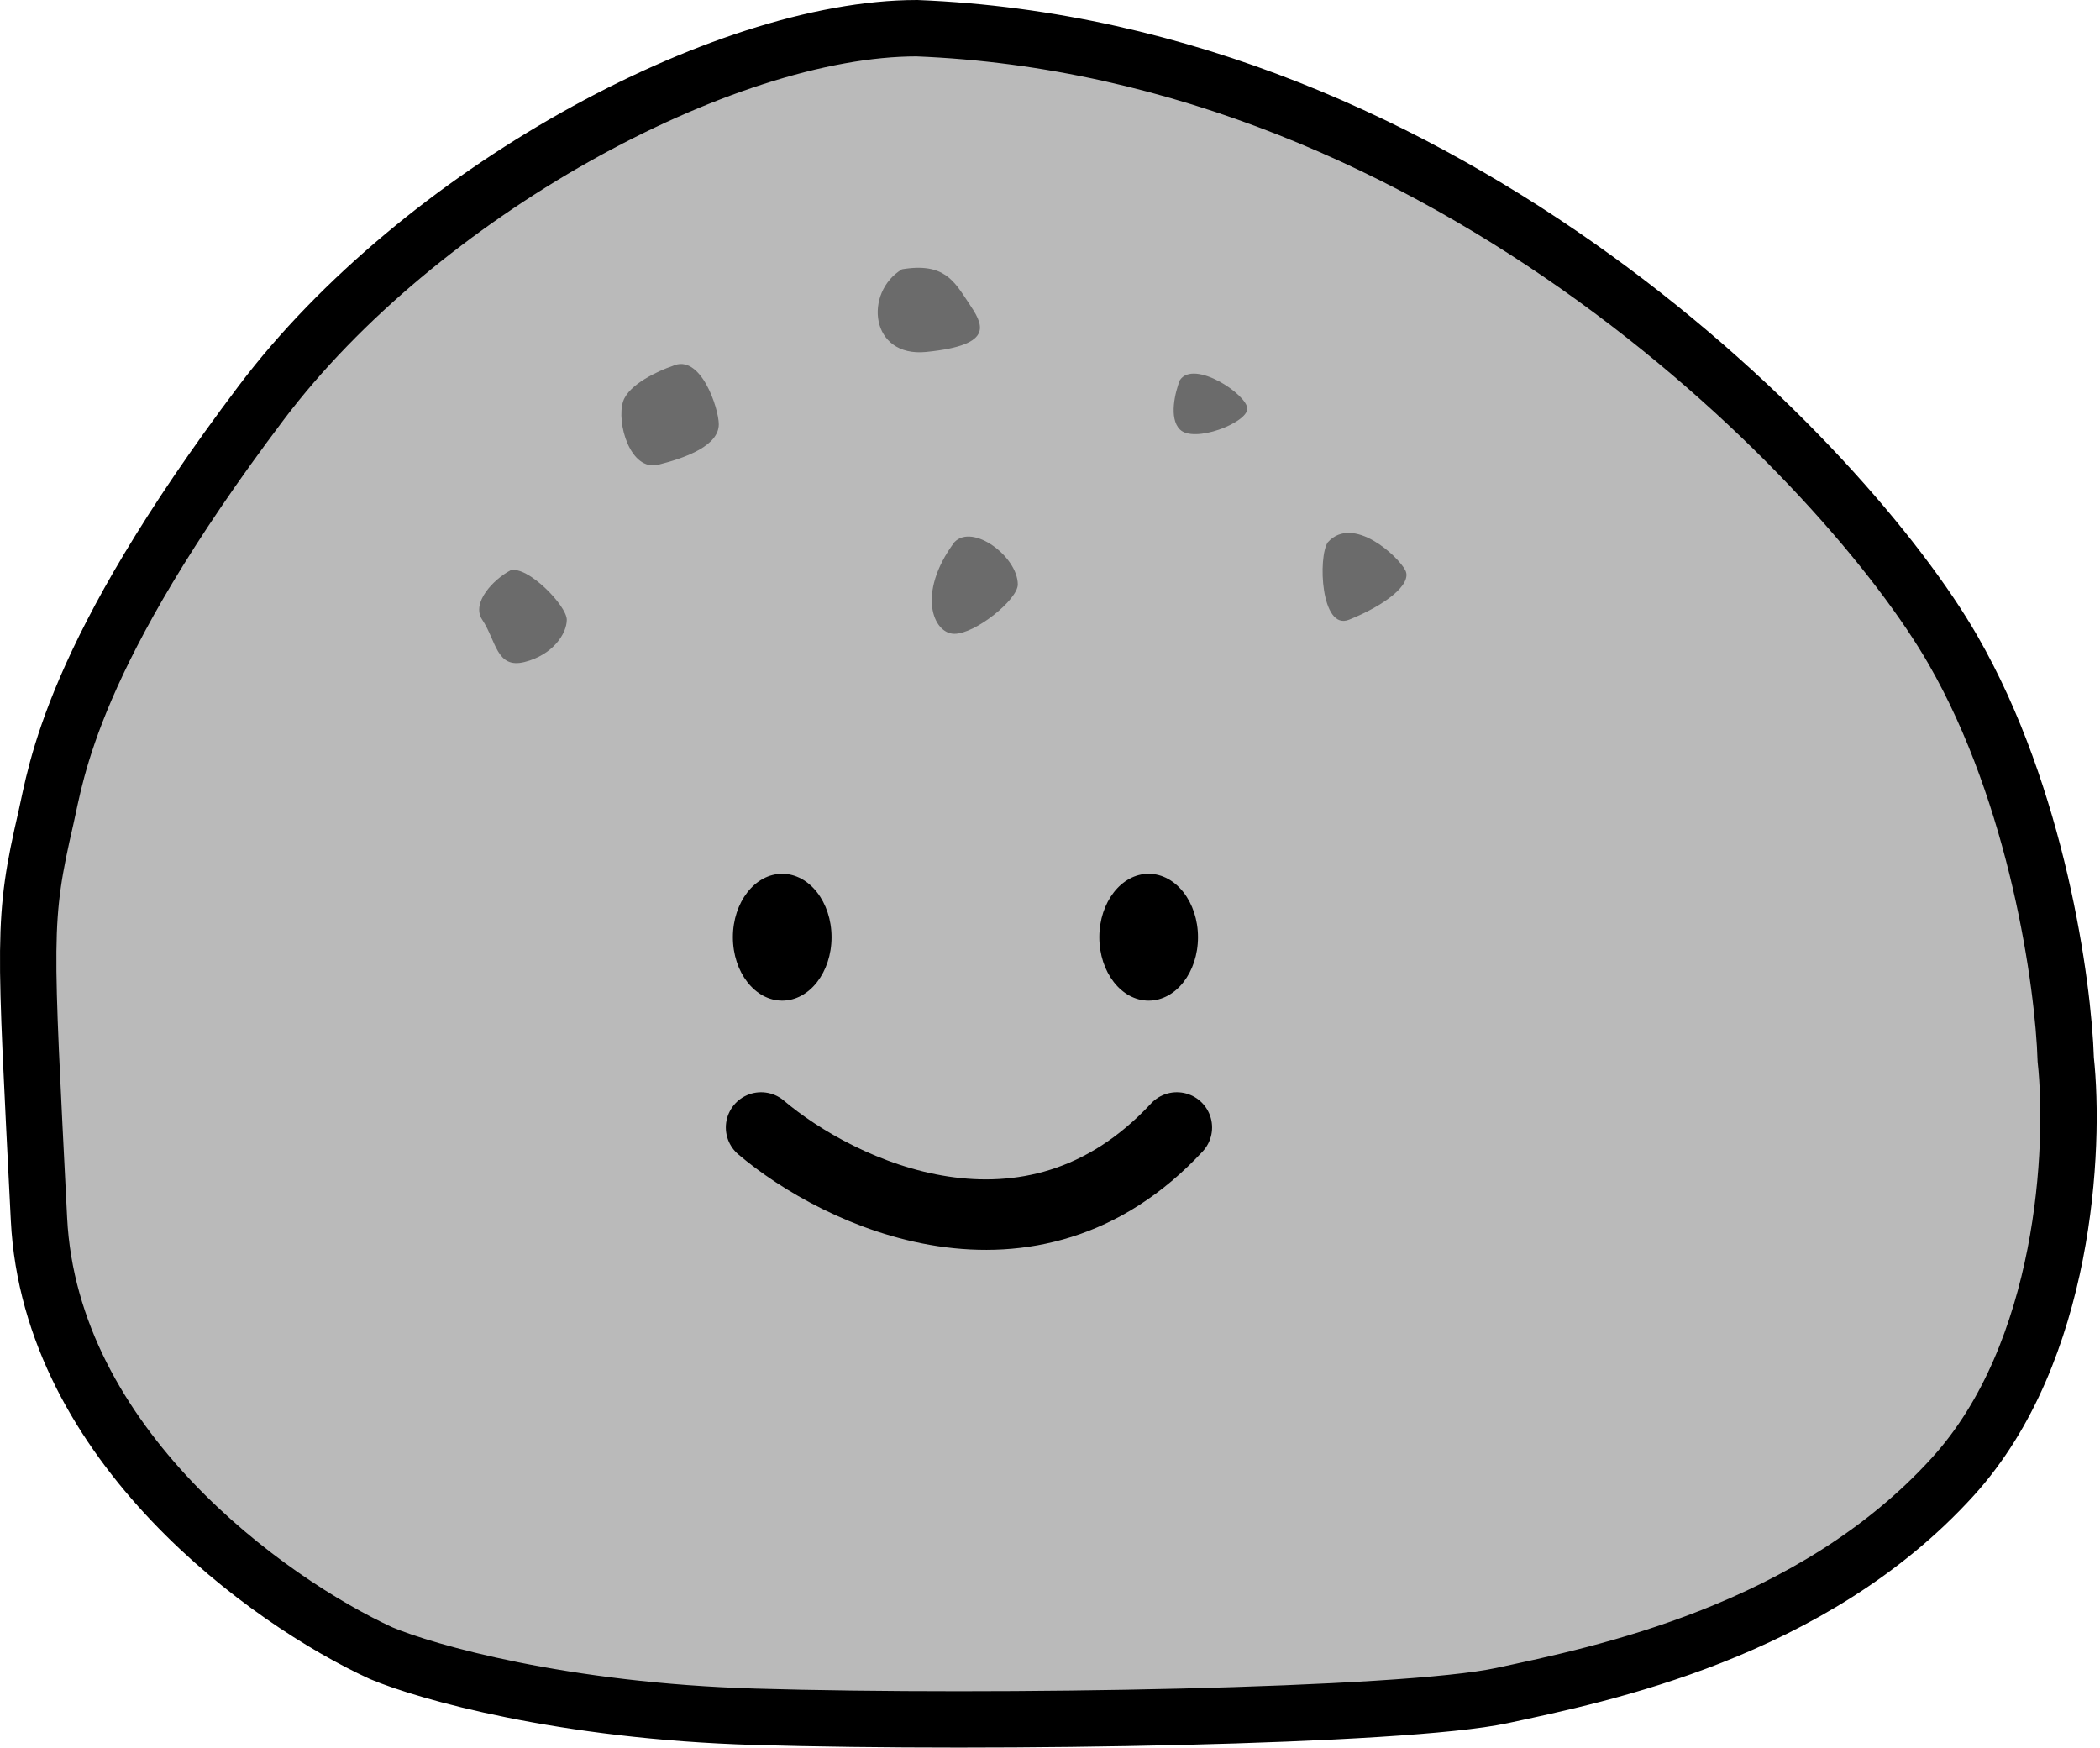 <svg width="149" height="124" viewBox="0 0 149 124" fill="none" xmlns="http://www.w3.org/2000/svg">
<path d="M18.542 28.569C29.744 13.73 51.266 2 65.052 2C102.765 3.5 131.067 33.081 138.568 46.115C144.57 56.542 146.403 69.843 146.57 75.191C147.237 81.373 146.57 95.945 138.568 104.768C128.566 115.796 113.563 118.804 106.561 120.308C99.56 121.812 70.553 122.313 53.549 121.812C39.946 121.411 30.211 118.637 27.044 117.3C19.042 113.624 3.566 102.542 2.765 86.5C1.765 66.448 1.566 65.354 3.265 58C3.992 54.854 5.005 46.5 18.542 28.569Z" fill="#BABABA" stroke="black" stroke-width="4" stroke-linecap="round"/>
<path d="M44.215 28.471C44.615 27.271 46.715 26.304 47.715 25.971C49.715 25.03 51 28.987 51 30.105C51 31.605 48.715 32.471 46.715 32.971C44.715 33.471 43.715 29.971 44.215 28.471Z" fill="#6B6B6B"/>
<path d="M34.215 43.971C33.415 42.771 35.016 41.105 36.215 40.471C37.422 40.105 40.215 42.971 40.215 43.971C40.215 44.971 39.215 46.471 37.215 46.971C35.215 47.471 35.215 45.471 34.215 43.971Z" fill="#6B6B6B"/>
<path d="M67.715 44.971C66.215 44.971 65.016 42.105 67.715 38.471C69.016 37.105 72.215 39.5 72.215 41.471C72.215 42.539 69.215 44.971 67.715 44.971Z" fill="#6B6B6B"/>
<path d="M65.715 24.971C61.715 25.371 61.285 20.739 64 19.105C67 18.605 67.715 19.971 68.715 21.471C69.715 22.971 70.715 24.471 65.715 24.971Z" fill="#6B6B6B"/>
<path d="M83.715 30.471C82.915 29.671 83.382 27.804 83.715 26.971C84.715 25.471 88.5 28 88.5 29C88.5 30 84.715 31.471 83.715 30.471Z" fill="#6B6B6B"/>
<path d="M95.715 43.971C93.715 44.771 93.5 39.5 94.215 38.471C96 36.5 99.215 39.471 99.715 40.471C100.215 41.471 98.215 42.971 95.715 43.971Z" fill="#6B6B6B"/>
<ellipse cx="55.5" cy="66.5" rx="3.5" ry="4.5" fill="black"/>
<ellipse cx="81.5" cy="66.5" rx="3.5" ry="4.5" fill="black"/>
<path d="M54 80C59.5 84.667 73.1 91.2 83.5 80" stroke="black" stroke-width="5" stroke-linecap="round"/>
</svg>

